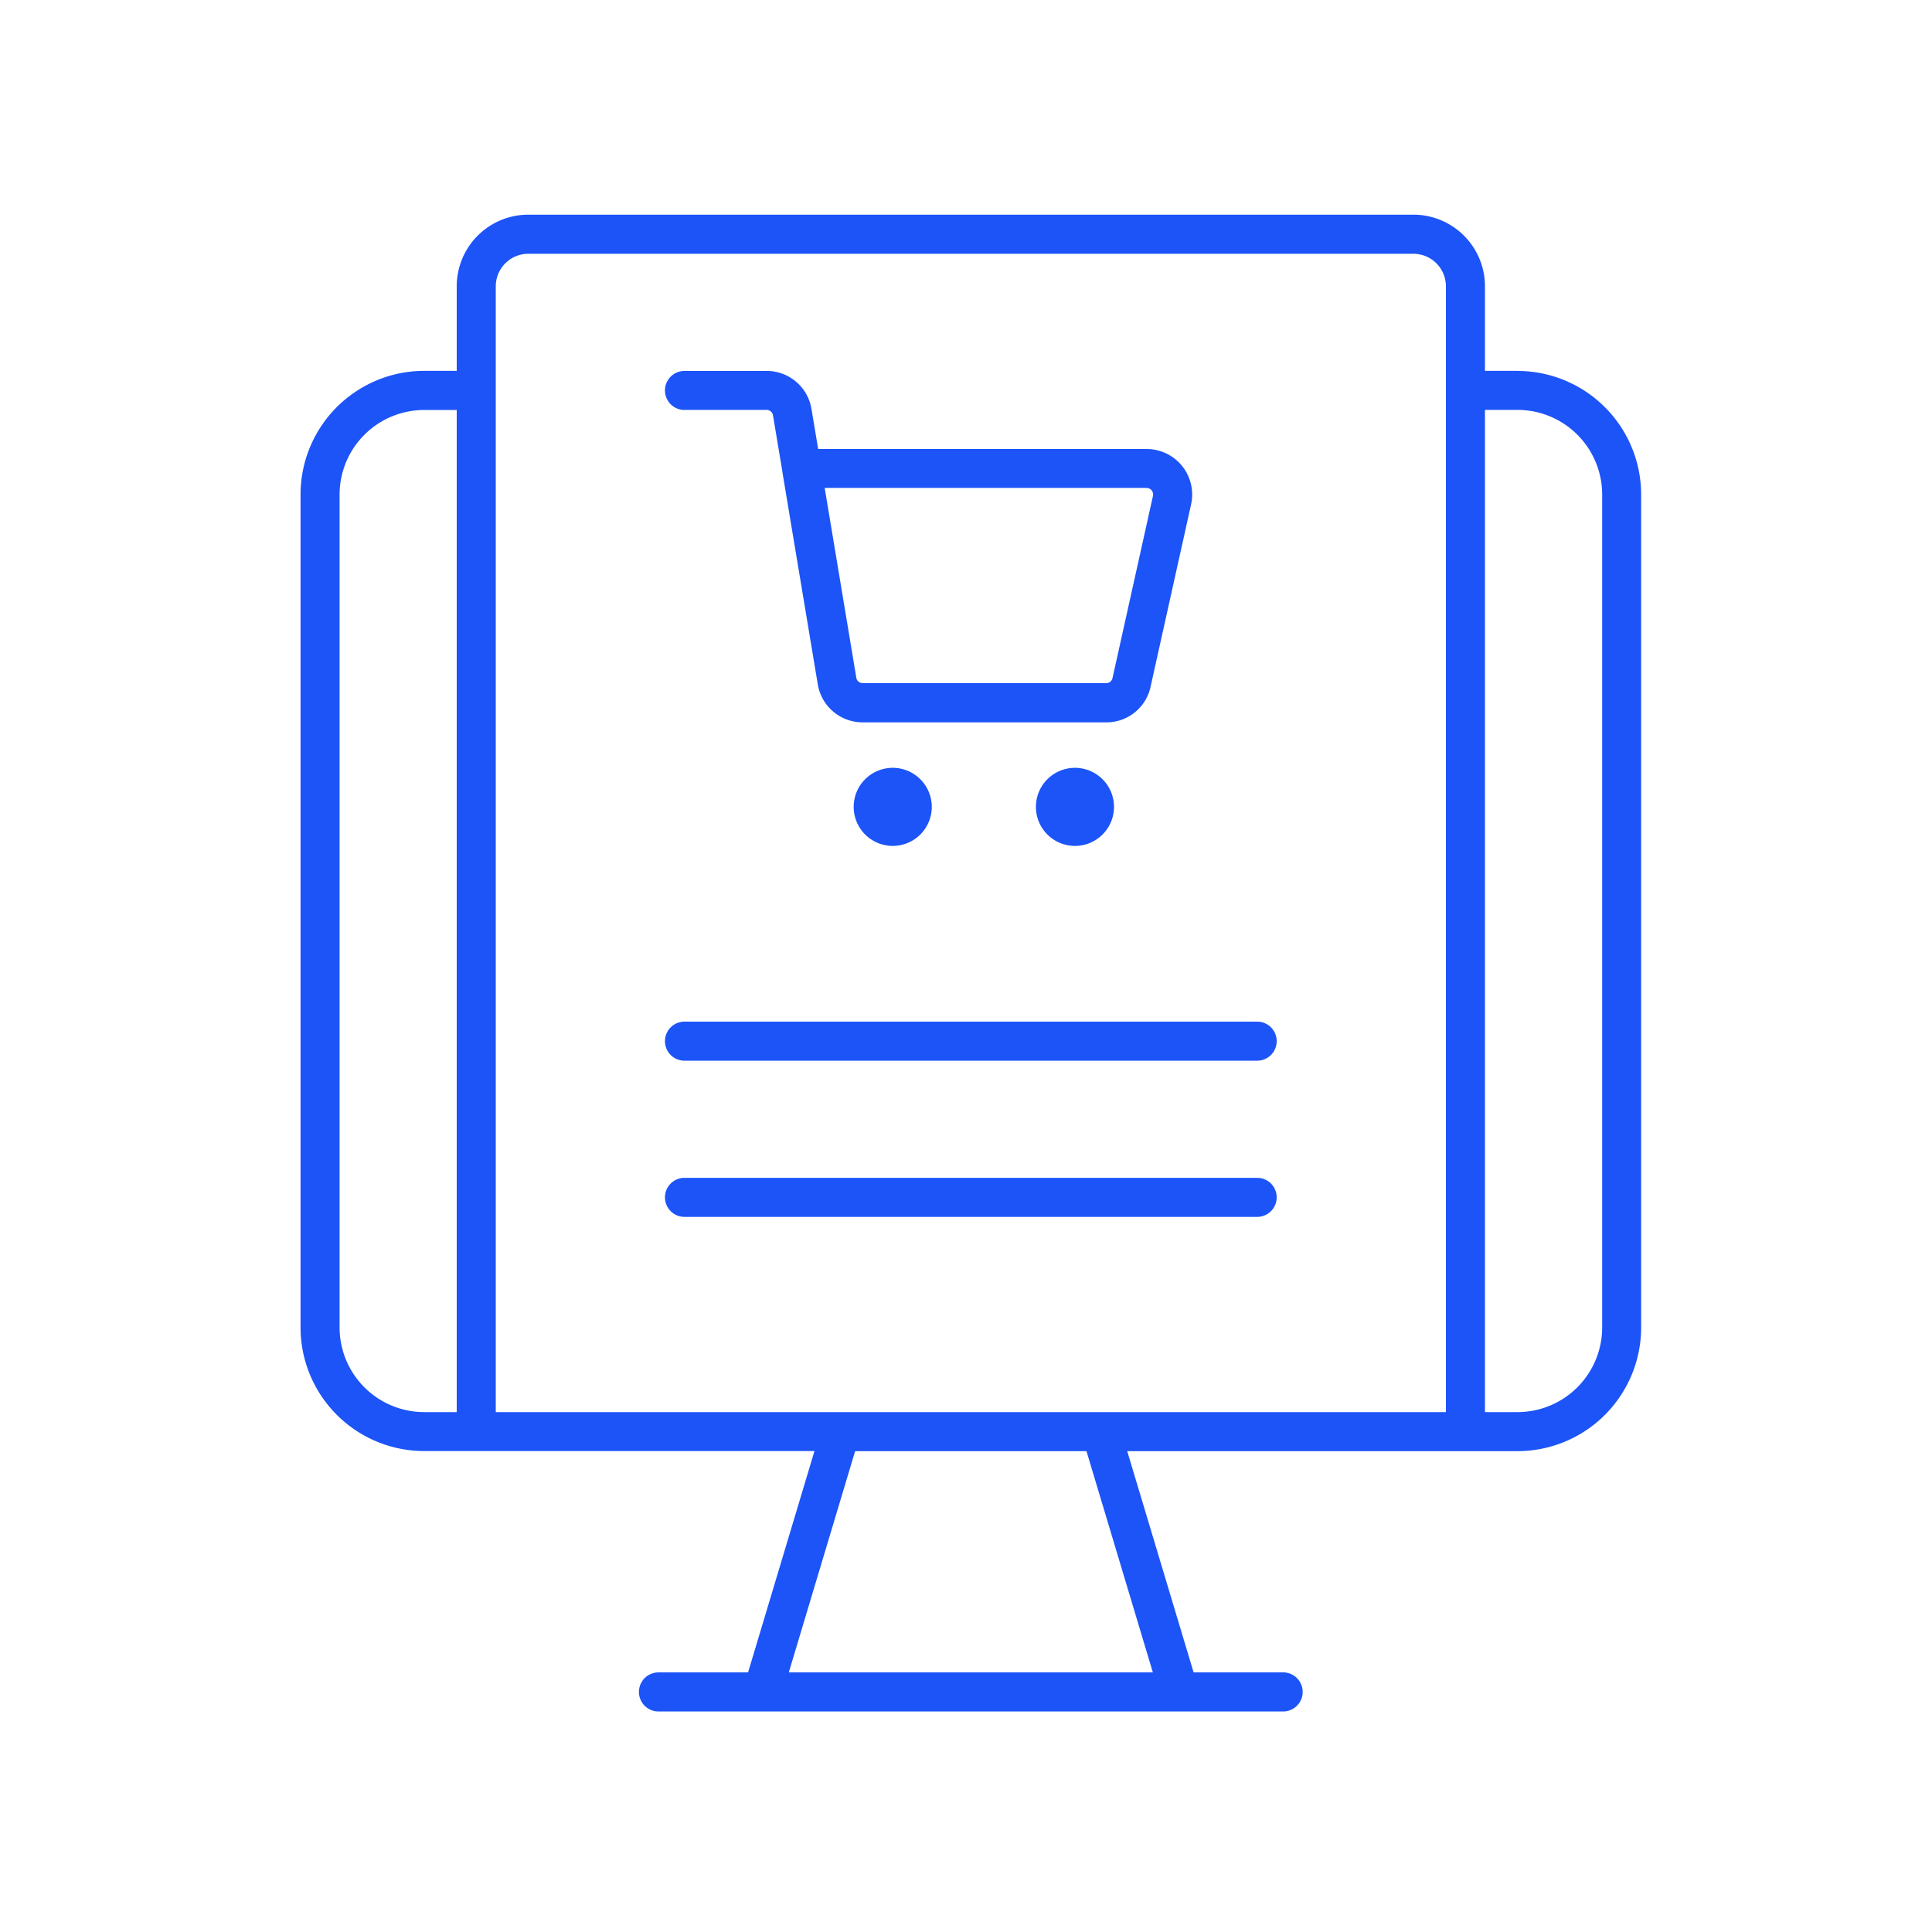 <?xml version="1.0" encoding="UTF-8"?> <svg xmlns="http://www.w3.org/2000/svg" xmlns:xlink="http://www.w3.org/1999/xlink" width="90" height="90" viewBox="0 0 90 90"><defs><clipPath id="clip-path"><rect id="Rectangle_29" data-name="Rectangle 29" width="90" height="90" transform="translate(613 1239)" fill="#fff" stroke="#707070" stroke-width="1"></rect></clipPath></defs><g id="Mask_Group_25" data-name="Mask Group 25" transform="translate(-613 -1239)" clip-path="url(#clip-path)"><path id="Path_68" data-name="Path 68" d="M66.456,12.354H64.94V8.413a3.337,3.337,0,0,0-3.335-3.335H20.376a3.337,3.337,0,0,0-3.335,3.335v3.941H15.525a5.765,5.765,0,0,0-5.76,5.76v38.8a5.765,5.765,0,0,0,5.76,5.76H33.706L30.613,72.985H26.439a.909.909,0,0,0,0,1.819h29.1a.909.909,0,0,0,0-1.819H51.368L48.275,62.678H66.456a5.765,5.765,0,0,0,5.76-5.76v-38.8a5.765,5.765,0,0,0-5.76-5.76ZM18.86,8.413A1.516,1.516,0,0,1,20.376,6.9H61.605a1.516,1.516,0,0,1,1.516,1.516V60.859H18.86ZM11.584,56.918v-38.8a3.945,3.945,0,0,1,3.941-3.941h1.516V60.859H15.525a3.945,3.945,0,0,1-3.941-3.941ZM49.469,72.985H32.51L35.6,62.678H46.377ZM70.4,56.918a3.945,3.945,0,0,1-3.941,3.941H64.94V14.173h1.516A3.945,3.945,0,0,1,70.4,18.114ZM26.742,43.579a.908.908,0,0,1,.909-.909H54.329a.909.909,0,0,1,0,1.819H27.651a.908.908,0,0,1-.909-.909Zm0,7.276a.908.908,0,0,1,.909-.909H54.329a.909.909,0,0,1,0,1.819H27.651a.908.908,0,0,1-.909-.909Zm.909-36.682h3.823a.3.3,0,0,1,.3.255l.437,2.613,0,.024,1.649,9.889a2.114,2.114,0,0,0,2.092,1.774H47.293a2.1,2.1,0,0,0,2.071-1.661l1.886-8.489a2.121,2.121,0,0,0-2.071-2.583h-15.3l-.312-1.864a2.114,2.114,0,0,0-2.092-1.774H27.651a.909.909,0,0,0,0,1.819ZM49.178,17.81a.3.3,0,0,1,.236.112.3.3,0,0,1,.061.255L47.59,26.666a.3.3,0,0,1-.3.236H35.955a.3.3,0,0,1-.3-.255l-1.473-8.84h15ZM47.66,32.665a1.819,1.819,0,1,1-1.819-1.819A1.82,1.82,0,0,1,47.66,32.665Zm-8.489,0a1.819,1.819,0,1,1-1.819-1.819A1.82,1.82,0,0,1,39.171,32.665Z" transform="translate(617.235 1243.922)" fill="#1c54f8"></path></g></svg> 